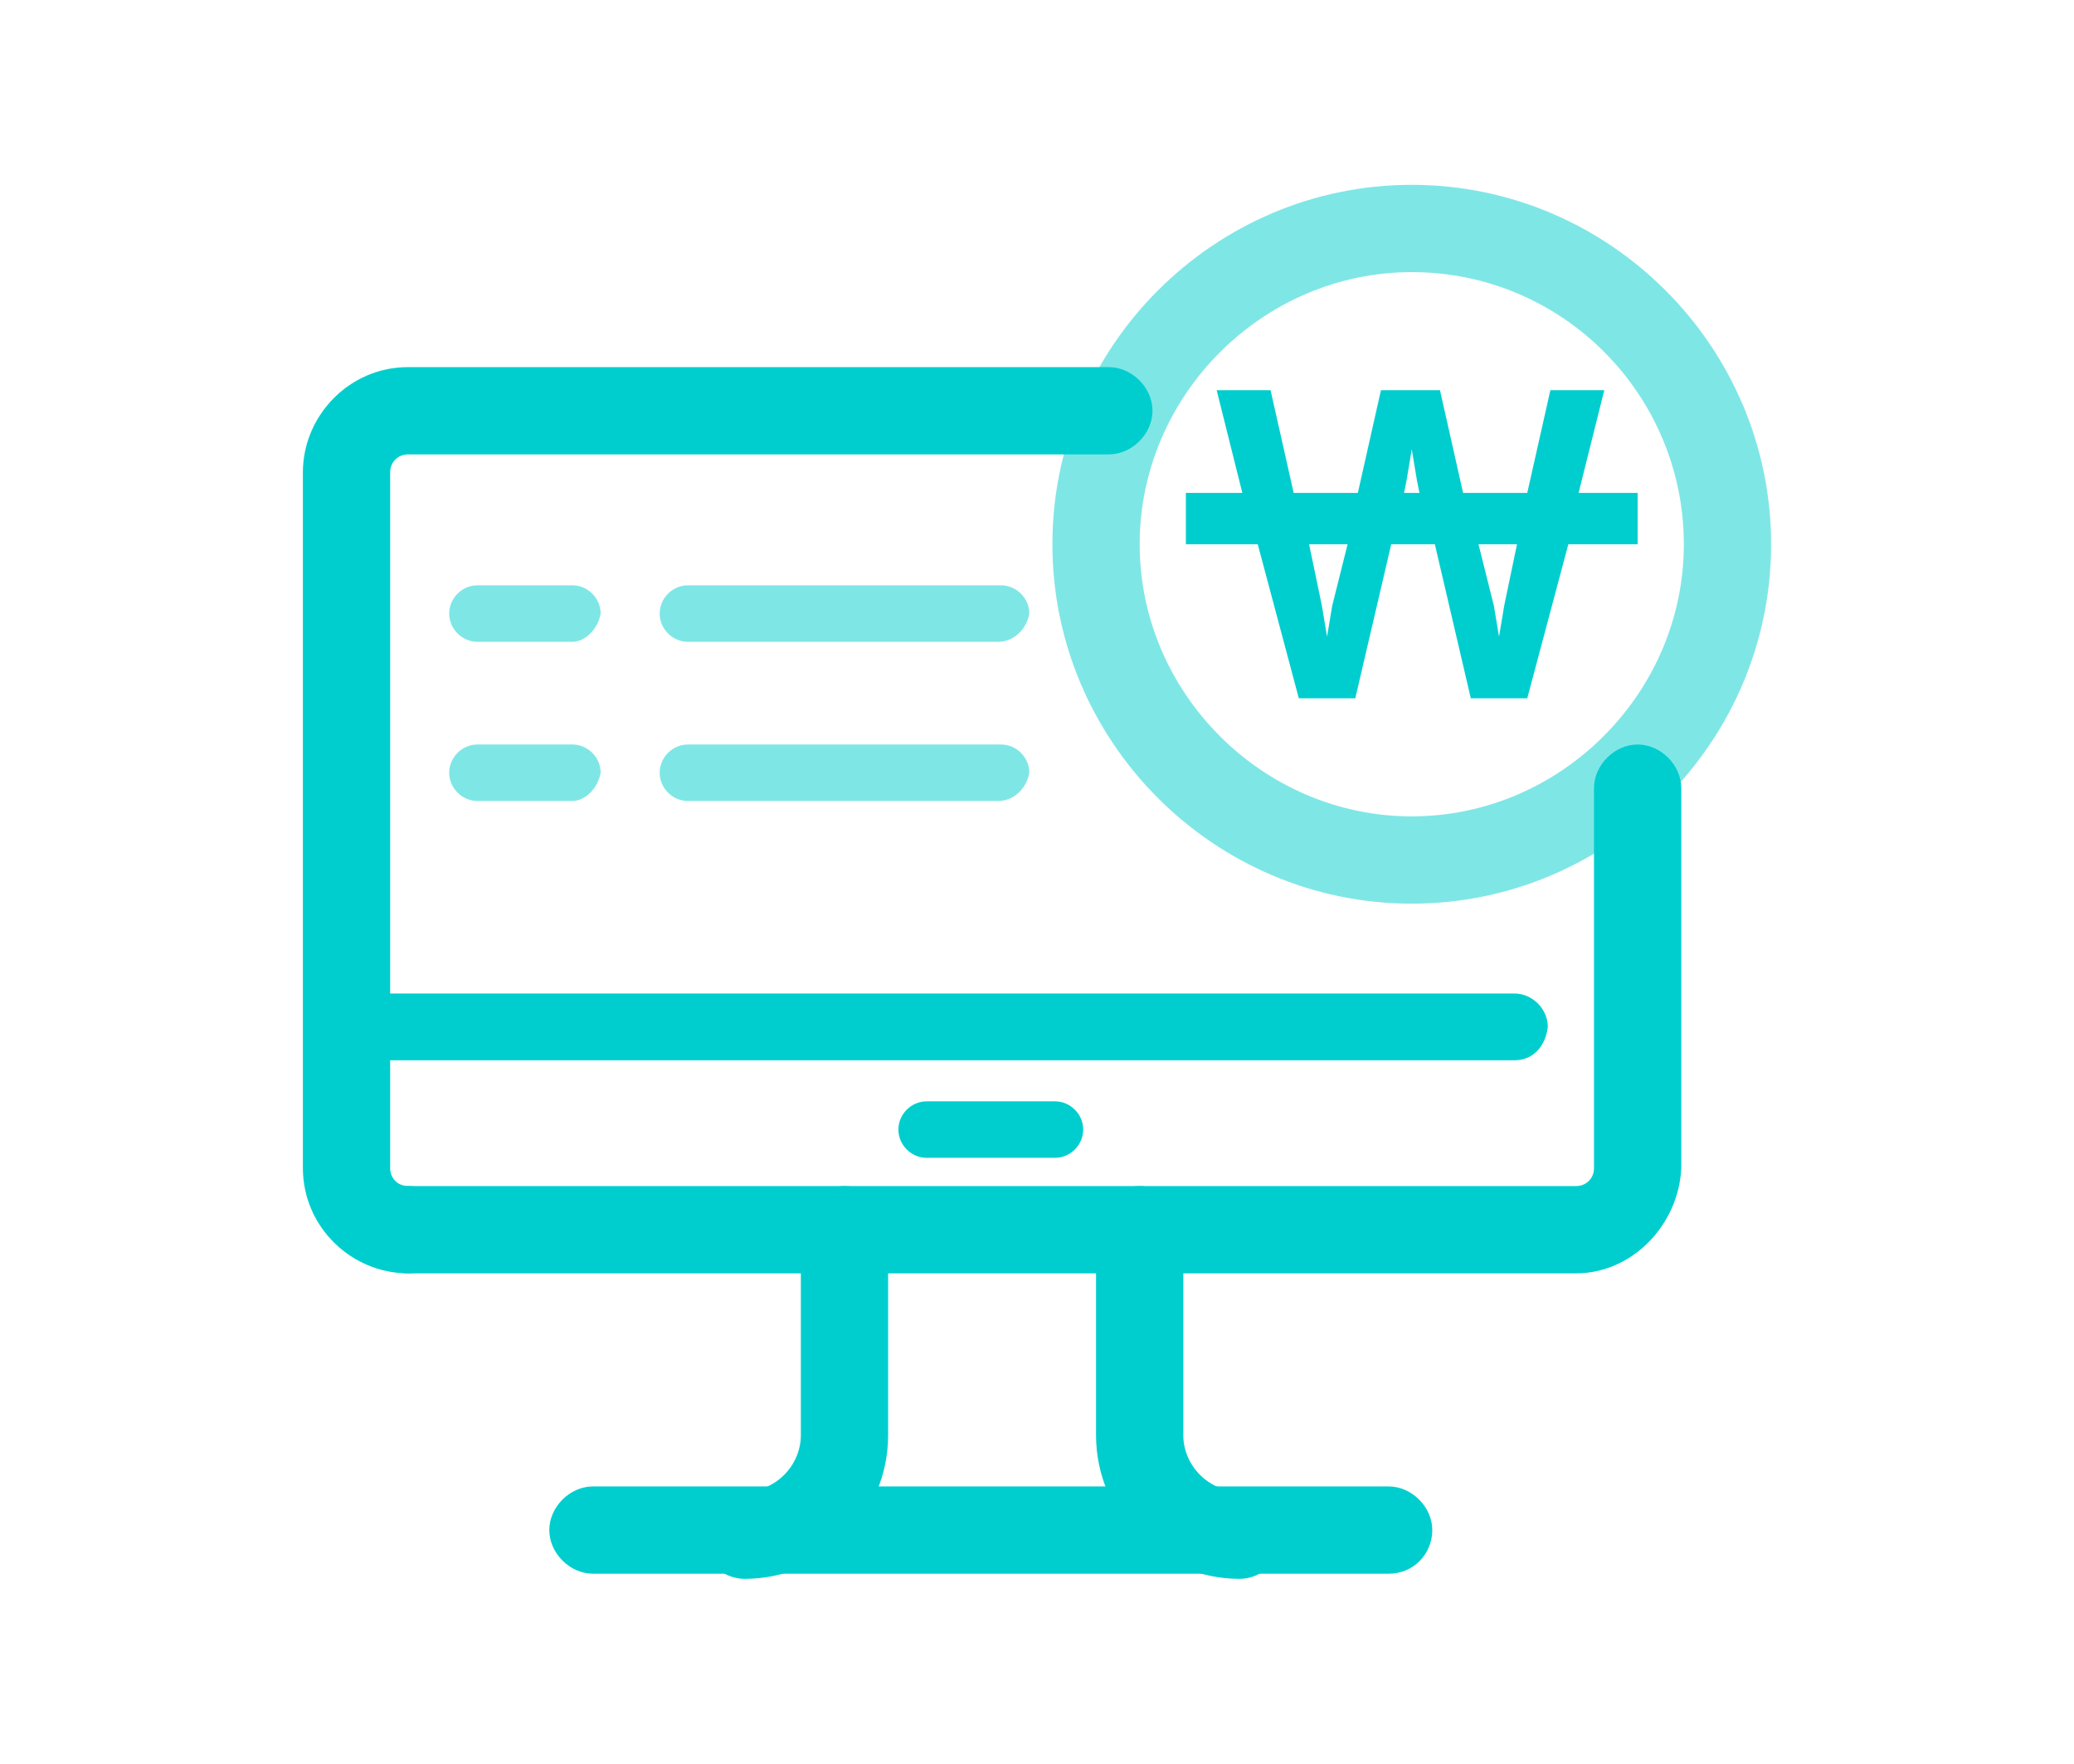 <?xml version="1.0" encoding="utf-8"?>
<!-- Generator: Adobe Illustrator 24.2.0, SVG Export Plug-In . SVG Version: 6.00 Build 0)  -->
<svg version="1.1" id="Layer_1" xmlns="http://www.w3.org/2000/svg" xmlns:xlink="http://www.w3.org/1999/xlink" x="0px" y="0px"
	 viewBox="0 0 80.8 68.7" style="enable-background:new 0 0 80.8 68.7;" xml:space="preserve">
<style type="text/css">
	.st0{fill:#00CECE;}
	.st1{opacity:0.5;fill:#00CECE;}
	.st2{opacity:0.5;}
</style>
<g>
	<g>
		<path class="st0" d="M15.9,49.6c-2.2,0-4.1-1.8-4.1-4.1V18.4c0-2.2,1.8-4.1,4.1-4.1h27.3c0.9,0,1.7,0.8,1.7,1.7s-0.8,1.7-1.7,1.7
			H15.9c-0.4,0-0.7,0.3-0.7,0.7v27.1c0,0.4,0.3,0.7,0.7,0.7c0.9,0,1.7,0.8,1.7,1.7C17.6,48.8,16.8,49.6,15.9,49.6z"/>
		<path class="st0" d="M61.4,49.6H15.9c-0.9,0-1.7-0.8-1.7-1.7c0-0.9,0.8-1.7,1.7-1.7h45.5c0.4,0,0.7-0.3,0.7-0.7V30.7
			c0-0.9,0.8-1.7,1.7-1.7c0.9,0,1.7,0.8,1.7,1.7v14.8C65.4,47.7,63.6,49.6,61.4,49.6z"/>
	</g>
	<path class="st0" d="M59,41.3H13.7c-0.7,0-1.3-0.6-1.3-1.3c0-0.7,0.6-1.3,1.3-1.3H59c0.7,0,1.3,0.6,1.3,1.3
		C60.2,40.8,59.7,41.3,59,41.3z"/>
	<g>
		<path class="st0" d="M29,61.5c-0.9,0-1.7-0.8-1.7-1.7c0-0.9,0.8-1.7,1.7-1.7c1.2,0,2.2-1,2.2-2.2v-8c0-0.9,0.8-1.7,1.7-1.7
			c0.9,0,1.7,0.8,1.7,1.7v8C34.6,59,32.1,61.5,29,61.5z"/>
		<path class="st0" d="M48.3,61.5c-3.1,0-5.6-2.5-5.6-5.6v-8c0-0.9,0.8-1.7,1.7-1.7c0.9,0,1.7,0.8,1.7,1.7v8c0,1.2,1,2.2,2.2,2.2
			c0.9,0,1.7,0.8,1.7,1.7C50,60.7,49.2,61.5,48.3,61.5z"/>
	</g>
	<path class="st0" d="M54.1,61.3h-31c-0.9,0-1.7-0.8-1.7-1.7c0-0.9,0.8-1.7,1.7-1.7h31c0.9,0,1.7,0.8,1.7,1.7
		C55.8,60.5,55.1,61.3,54.1,61.3z"/>
	<g>
		<path class="st0" d="M63.7,19.2h-2.2l1-4h-2.1l-0.9,4h-2.5l-0.9-4h-2.3l-0.9,4h-2.5l-0.9-4h-2.1l1,4h-2.2v2H49l1.6,6h2.2l1.4-6
			h1.7l1.4,6h2.2l1.6-6h2.7V19.2z M51.9,23.6l-0.2,1.2l-0.2-1.2l-0.5-2.4h1.5L51.9,23.6z M54.7,19.2l0.1-0.5l0.2-1.2l0.2,1.2
			l0.1,0.5H54.7z M58.6,23.6l-0.2,1.2l-0.2-1.2l-0.6-2.4h1.5L58.6,23.6z"/>
		<path class="st1" d="M55,35.2c-7.7,0-14-6.3-14-14c0-7.7,6.3-14,14-14c7.7,0,14,6.3,14,14C69,28.9,62.7,35.2,55,35.2z M55,10.6
			c-5.8,0-10.6,4.8-10.6,10.6c0,5.8,4.8,10.6,10.6,10.6s10.6-4.8,10.6-10.6C65.6,15.4,60.9,10.6,55,10.6z"/>
	</g>
	<g class="st2">
		<path class="st0" d="M22.3,25h-3.7c-0.6,0-1.1-0.5-1.1-1.1c0-0.6,0.5-1.1,1.1-1.1h3.7c0.6,0,1.1,0.5,1.1,1.1
			C23.3,24.5,22.8,25,22.3,25z"/>
		<path class="st0" d="M38.9,25H26.8c-0.6,0-1.1-0.5-1.1-1.1c0-0.6,0.5-1.1,1.1-1.1h12.2c0.6,0,1.1,0.5,1.1,1.1
			C40,24.5,39.5,25,38.9,25z"/>
	</g>
	<g class="st2">
		<path class="st0" d="M22.3,31.2h-3.7c-0.6,0-1.1-0.5-1.1-1.1c0-0.6,0.5-1.1,1.1-1.1h3.7c0.6,0,1.1,0.5,1.1,1.1
			C23.3,30.7,22.8,31.2,22.3,31.2z"/>
		<path class="st0" d="M38.9,31.2H26.8c-0.6,0-1.1-0.5-1.1-1.1c0-0.6,0.5-1.1,1.1-1.1h12.2c0.6,0,1.1,0.5,1.1,1.1
			C40,30.7,39.5,31.2,38.9,31.2z"/>
	</g>
	<path class="st0" d="M41.1,45.1h-5c-0.6,0-1.1-0.5-1.1-1.1c0-0.6,0.5-1.1,1.1-1.1h5c0.6,0,1.1,0.5,1.1,1.1
		C42.2,44.6,41.7,45.1,41.1,45.1z"/>
</g>
</svg>
